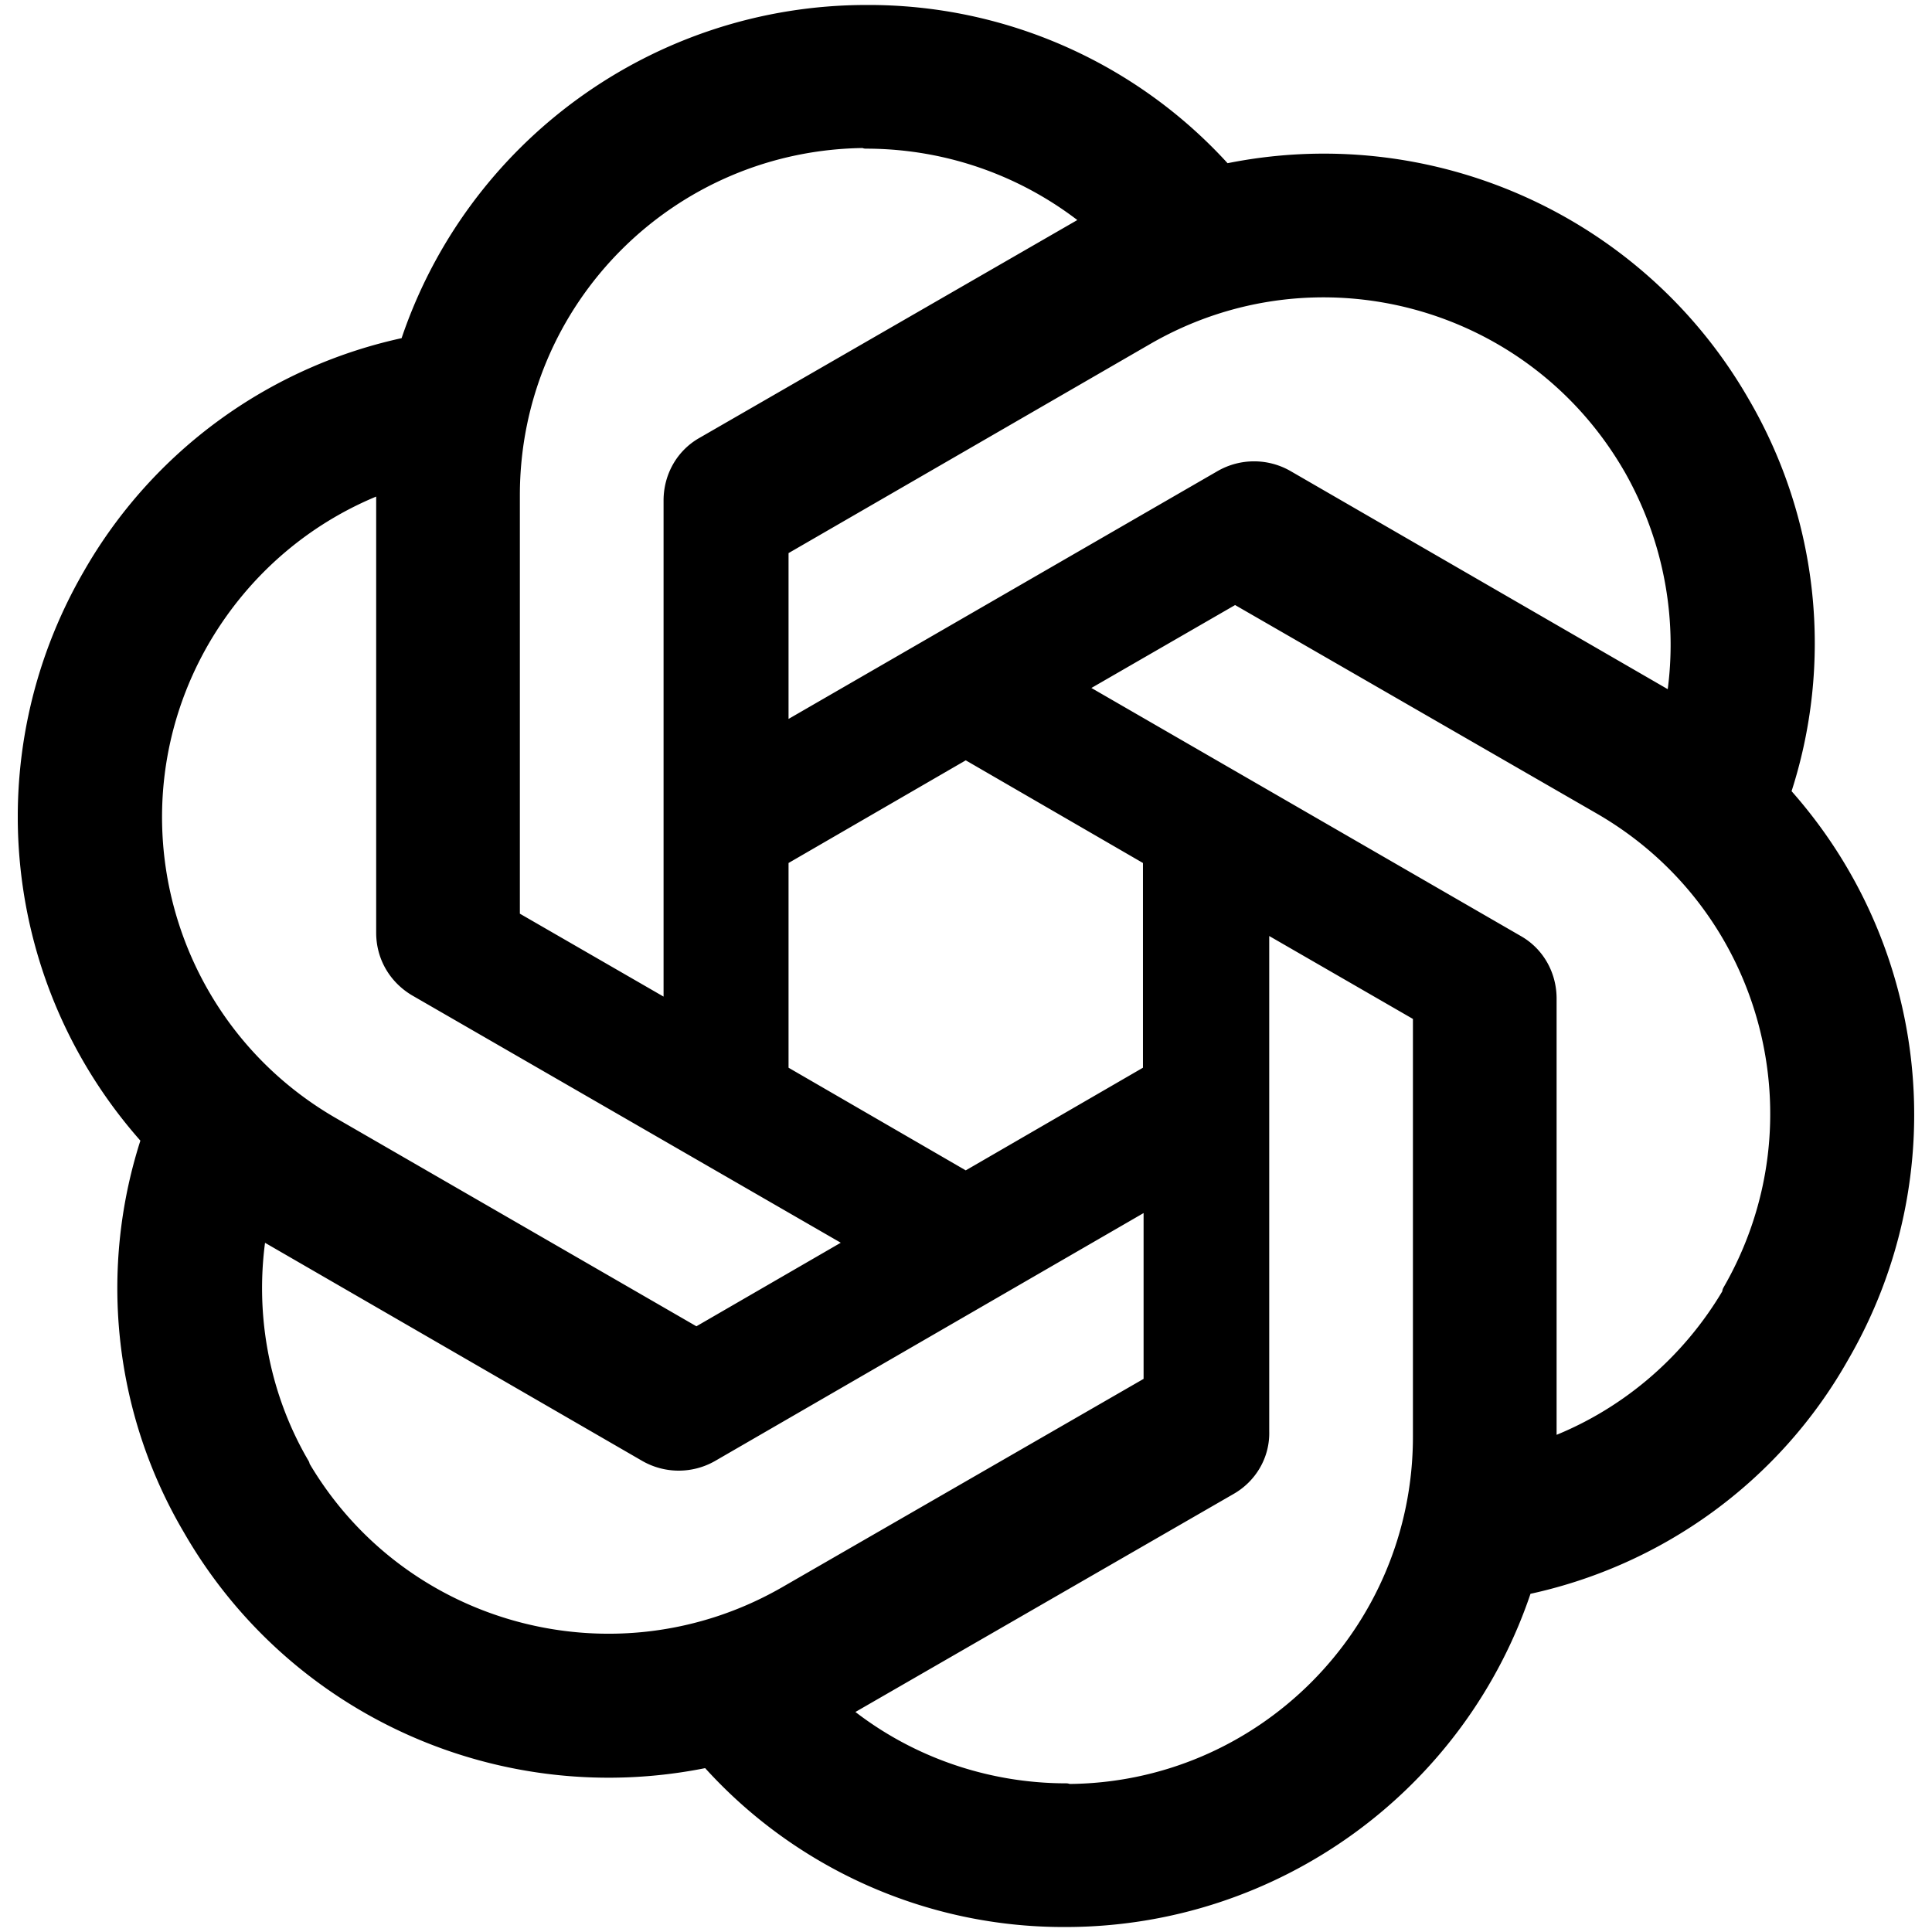 <svg width="100" height="100" xmlns="http://www.w3.org/2000/svg" stroke-miterlimit="2" stroke-linejoin="round" clip-rule="evenodd" fill-rule="evenodd">

 <g>
  <title>Layer 1</title>
  <path stroke="null" id="svg_1" fill-rule="nonzero" d="m92.175,41.045c2.234,-6.703 1.467,-14.041 -2.101,-20.144c-5.369,-9.338 -16.175,-14.141 -26.714,-11.906a24.648,24.648 0 0 0 -18.51,-8.237c-10.772,0 -20.344,6.937 -23.679,17.175c-6.937,1.434 -12.907,5.77 -16.408,11.906c-5.403,9.338 -4.169,21.077 3.068,29.082c-2.234,6.704 -1.467,14.041 2.101,20.111c5.369,9.372 16.175,14.174 26.747,11.939c4.669,5.269 11.406,8.304 18.476,8.271c10.772,0 20.344,-6.937 23.679,-17.176c6.937,-1.434 12.907,-5.77 16.375,-11.906c5.436,-9.338 4.202,-21.078 -3.035,-29.082l0,-0.033zm-7.671,-16.909c2.134,3.735 2.935,8.104 2.201,12.34c-0.133,-0.1 -0.4,-0.233 -0.567,-0.333l-19.61,-11.339a3.289,3.289 0 0 0 -3.235,0l-22.978,13.274l0,-9.738l18.976,-10.972c8.838,-5.103 20.11,-2.068 25.213,6.77zm-44.189,20.244l9.672,-5.603l9.672,5.603l0,11.173l-9.672,5.603l-9.672,-5.603l0,-11.173zm4.502,-37.186c4.336,0 8.504,1.501 11.84,4.269c-0.133,0.067 -0.4,0.233 -0.6,0.333l-19.61,11.306c-1.001,0.567 -1.601,1.634 -1.601,2.801l0,26.547l-8.438,-4.869l0,-21.945c0,-10.205 8.238,-18.443 18.443,-18.476l-0.033,0.033l0,-0zm-34.451,25.88c2.168,-3.735 5.536,-6.604 9.605,-8.104l0,23.312c0,1.167 0.6,2.201 1.601,2.801l22.945,13.24l-8.471,4.903l-18.943,-10.939c-8.805,-5.103 -11.84,-16.375 -6.737,-25.213l0,0zm5.17,42.789c-2.168,-3.702 -2.935,-8.104 -2.201,-12.34c0.133,0.1 0.4,0.233 0.567,0.333l19.61,11.339a3.289,3.289 0 0 0 3.235,0l22.945,-13.274l0,9.738l-18.976,10.939c-8.838,5.069 -20.11,2.068 -25.213,-6.737l0.033,0zm39.654,16.942c-4.302,0 -8.504,-1.501 -11.806,-4.269a12.105,12.105 0 0 0 0.6,-0.333l19.61,-11.306c1,-0.567 1.634,-1.634 1.601,-2.801l0,-26.514l8.438,4.869l0,21.911c0,10.205 -8.271,18.476 -18.443,18.476l0,-0.033l0,0zm34.484,-25.88c-2.168,3.735 -5.57,6.603 -9.605,8.071l0,-23.312c0,-1.167 -0.6,-2.235 -1.601,-2.801l-22.978,-13.274l8.438,-4.869l18.976,10.939c8.838,5.103 11.84,16.375 6.737,25.213l0.033,0.033l-0,0z"/>
 </g>
</svg>